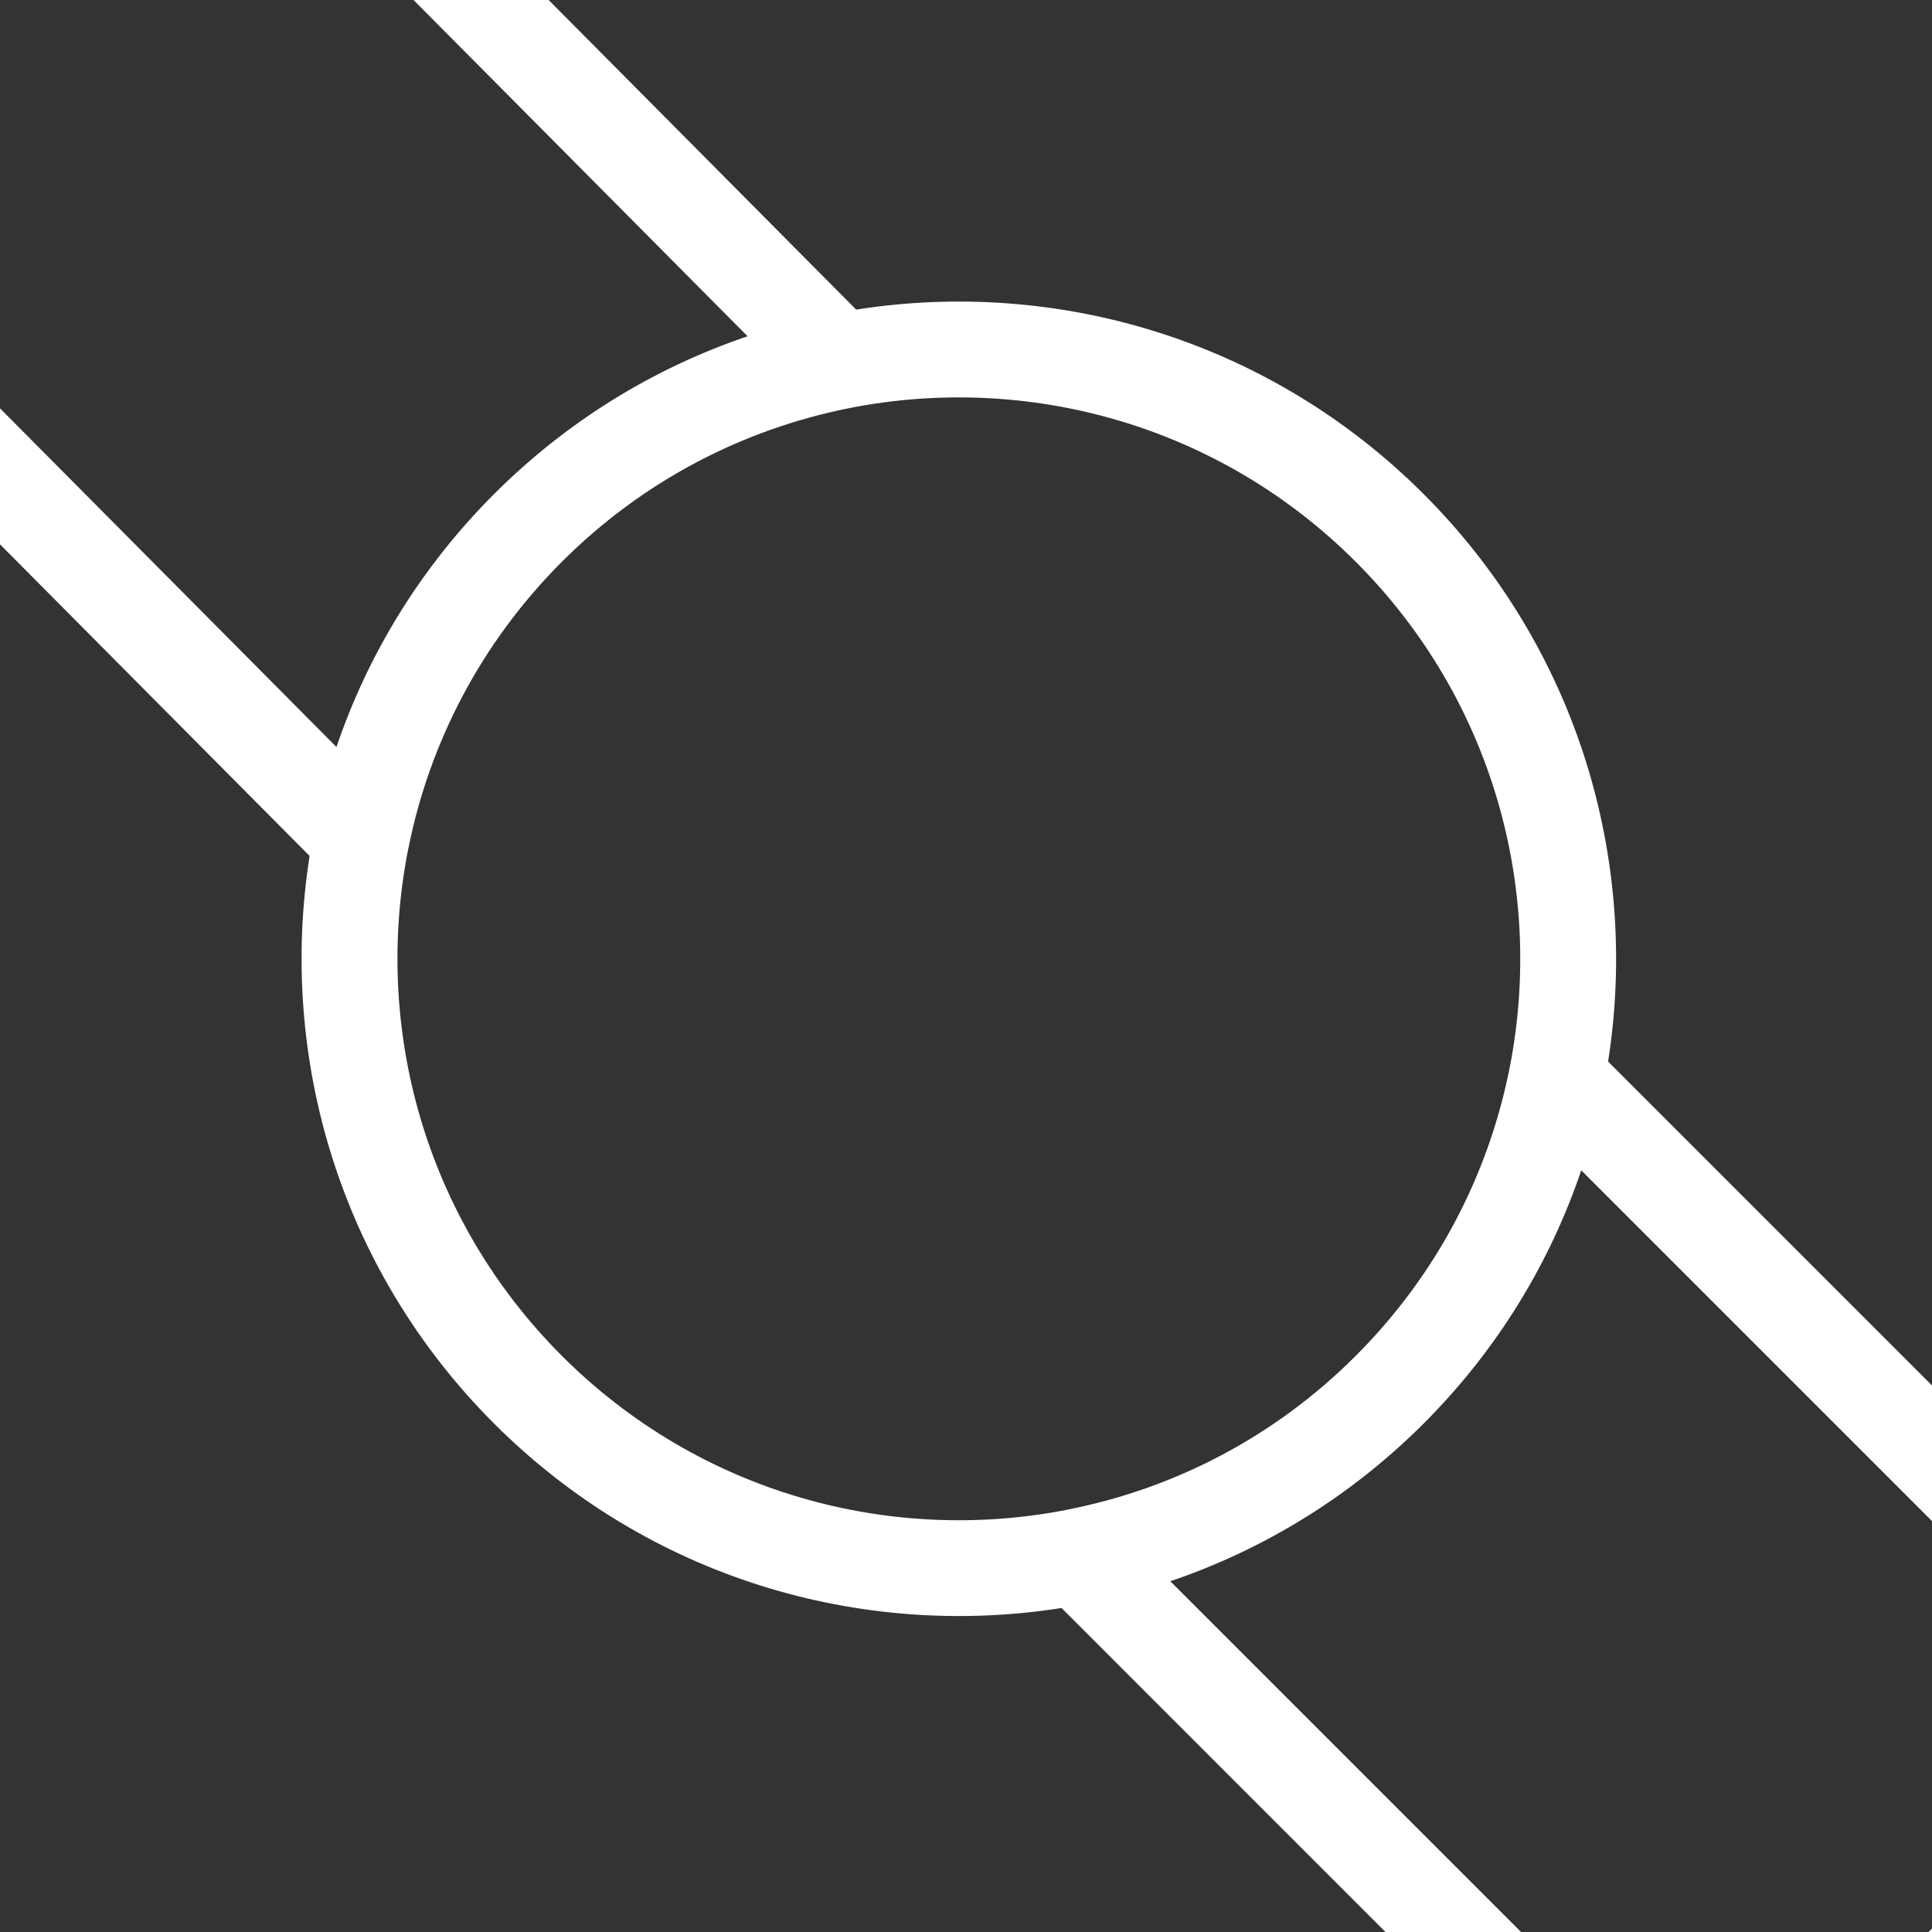 <svg width="20" height="20" viewBox="0 0 20 20" fill="none" xmlns="http://www.w3.org/2000/svg">
<rect x="0" y="0" width="20" height="20" fill="#333333" stroke="none"/>
<path fill-rule="evenodd" clip-rule="evenodd" d="M-3.656 1.955L-3.306 1.605L1.649 -3.351L2.001 -3.703L2.352 -3.35L8.863 3.205C10.939 2.878 13.137 3.515 14.737 5.114C16.337 6.714 16.973 8.913 16.647 10.989L23.162 17.504L23.513 17.855L23.162 18.206L18.206 23.162L17.855 23.512L17.504 23.162L10.989 16.646C8.913 16.973 6.715 16.336 5.115 14.737C3.515 13.136 2.878 10.938 3.205 8.861L-3.308 2.305L-3.656 1.955ZM4.223 8.803C4.225 8.795 4.226 8.787 4.228 8.78C4.445 7.694 4.975 6.658 5.816 5.816C6.657 4.975 7.692 4.446 8.777 4.228C8.787 4.226 8.796 4.224 8.806 4.222C10.64 3.864 12.614 4.395 14.035 5.816C15.457 7.238 15.988 9.213 15.629 11.048C15.627 11.056 15.625 11.064 15.624 11.072C15.406 12.158 14.877 13.193 14.035 14.035C13.193 14.878 12.155 15.408 11.068 15.624C11.063 15.625 11.057 15.626 11.052 15.628C9.216 15.989 7.239 15.458 5.816 14.035C4.395 12.613 3.864 10.638 4.223 8.803ZM12.115 16.369L17.855 22.109L22.109 17.855L16.369 12.115C16.045 13.073 15.501 13.973 14.737 14.737C13.973 15.5 13.073 16.044 12.115 16.369ZM7.739 3.481C6.78 3.806 5.879 4.35 5.115 5.114C4.352 5.877 3.808 6.776 3.483 7.733L-2.255 1.957L1.999 -2.297L7.739 3.481Z" fill="white"/>
</svg>
